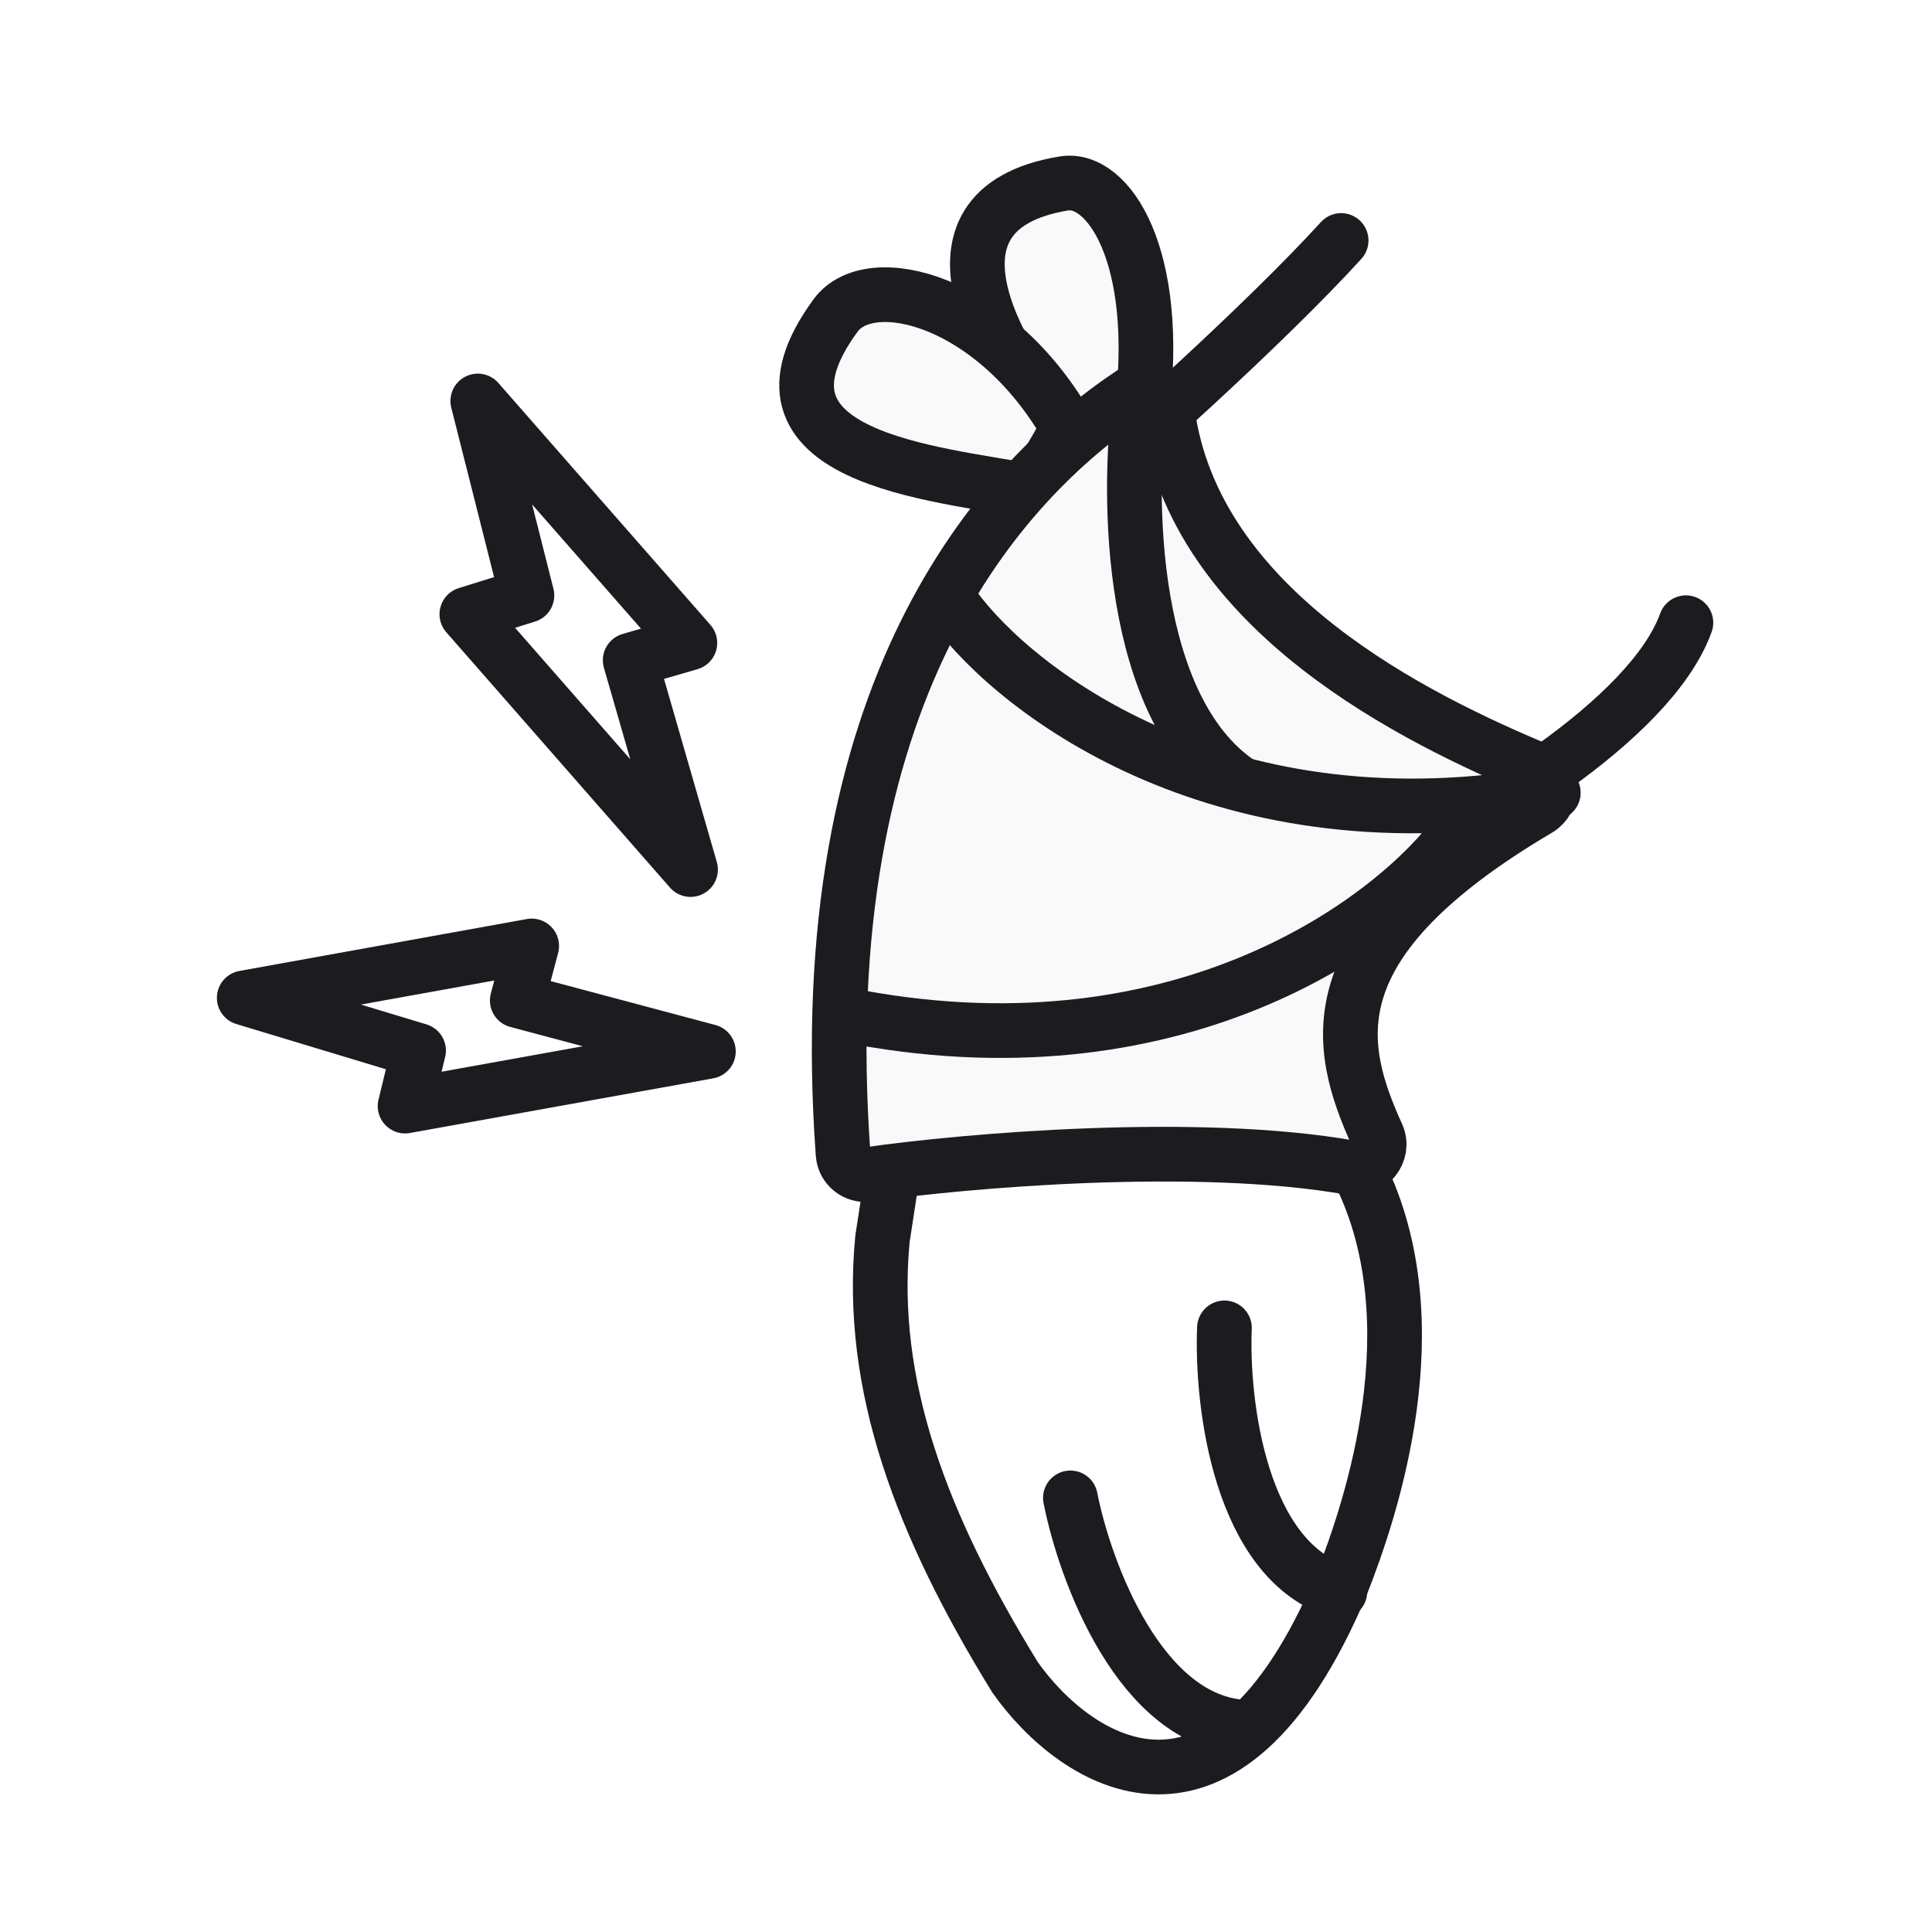 <svg width="530" height="530" viewBox="0 0 530 530" fill="none" xmlns="http://www.w3.org/2000/svg">
<rect width="530" height="530" fill="white"/>
<path d="M288.951 136.588C304.358 124.519 344.445 88.226 364.703 65.971L459.286 170.826C449.357 198.217 400.083 226.464 376.686 237.163C356.486 242.641 359.995 295.796 369.839 321.903C390.039 362.989 373.12 413.633 364.703 434.89C332.519 510.899 291.661 483.394 275.255 460.14C249.576 418.37 235.025 380.108 238.877 339.878L258.136 214.052C262.245 168.173 280.391 143.293 288.951 136.588Z" fill="white"/>
<path d="M291.833 50.33C248.059 57.545 274.759 100.826 293.58 121.565L313.198 113.17C318.635 70.09 303.988 48.327 291.833 50.33Z" fill="#F9F9F9" stroke="#1C1B1F" stroke-width="15" stroke-linecap="round" stroke-linejoin="round"/>
<path d="M229.245 86.514C200.397 125.855 257.167 129.849 282.989 134.842L293.008 117.488C272.843 82.046 238.659 73.674 229.245 86.514Z" fill="#F9F9F9" stroke="#1C1B1F" stroke-width="15" stroke-linecap="round" stroke-linejoin="round"/>
<path d="M367.909 65.971C347.652 88.226 307.564 124.519 292.157 136.588C283.597 143.293 265.451 168.173 261.342 214.052L242.083 339.878C238.231 380.108 252.783 418.37 278.462 460.14C294.867 483.394 335.725 510.899 367.909 434.89C376.326 413.633 393.245 362.989 373.045 321.903C363.201 295.796 359.692 242.641 379.893 237.163C403.289 226.464 452.564 198.217 462.493 170.826" stroke="#1C1B1F" stroke-width="15" stroke-linecap="round"/>
<path d="M335.897 364.273C335.041 384.959 340.177 428.384 367.568 436.601" stroke="#1C1B1F" stroke-width="15" stroke-linecap="round"/>
<path d="M293.639 410.91C297.645 431.223 312.793 472.243 341.346 473.827" stroke="#1C1B1F" stroke-width="15" stroke-linecap="round"/>
<path d="M231.283 316.595C222.101 190.178 273.691 132.36 310.823 107.718C314.648 105.179 319.631 108.059 320.218 112.613C327.35 167.933 389.558 197.523 421.392 210.953C426.039 212.914 426.306 219.388 421.964 221.952C359.893 258.589 366.61 286.732 377.788 311.408C379.901 316.072 375.678 321.232 370.635 320.339C328.385 312.851 264.698 318.374 238.241 322.173C234.756 322.673 231.538 320.106 231.283 316.595Z" fill="#F9F9F9" stroke="#1C1B1F" stroke-width="15" stroke-linecap="round" stroke-linejoin="round"/>
<path d="M261.77 166.546C279.175 190.371 336.41 233.91 426.114 217.476" stroke="#1C1B1F" stroke-width="15" stroke-linecap="round" stroke-linejoin="round"/>
<path d="M400.008 228.175C382.603 251.999 325.368 295.539 235.663 279.105" stroke="#1C1B1F" stroke-width="15" stroke-linecap="round" stroke-linejoin="round"/>
<path d="M312.7 109.625C309.133 136.16 309.618 194.365 340.09 214.908" stroke="#1C1B1F" stroke-width="15" stroke-linecap="round" stroke-linejoin="round"/>
<path d="M189.249 176.372L131.069 110L144.552 163.351L128.069 168.5L189.432 238.547L172.876 181.121L189.249 176.372Z" fill="white" stroke="#1C1B1F" stroke-width="15" stroke-linecap="round" stroke-linejoin="round"/>
<path d="M145.859 259.501L67 273.741L114.825 288.197L111.123 303.432L194.331 288.434L141.899 274.464L145.859 259.501Z" fill="white" stroke="#1C1B1F" stroke-width="15" stroke-linecap="round" stroke-linejoin="round"/>
</svg>
